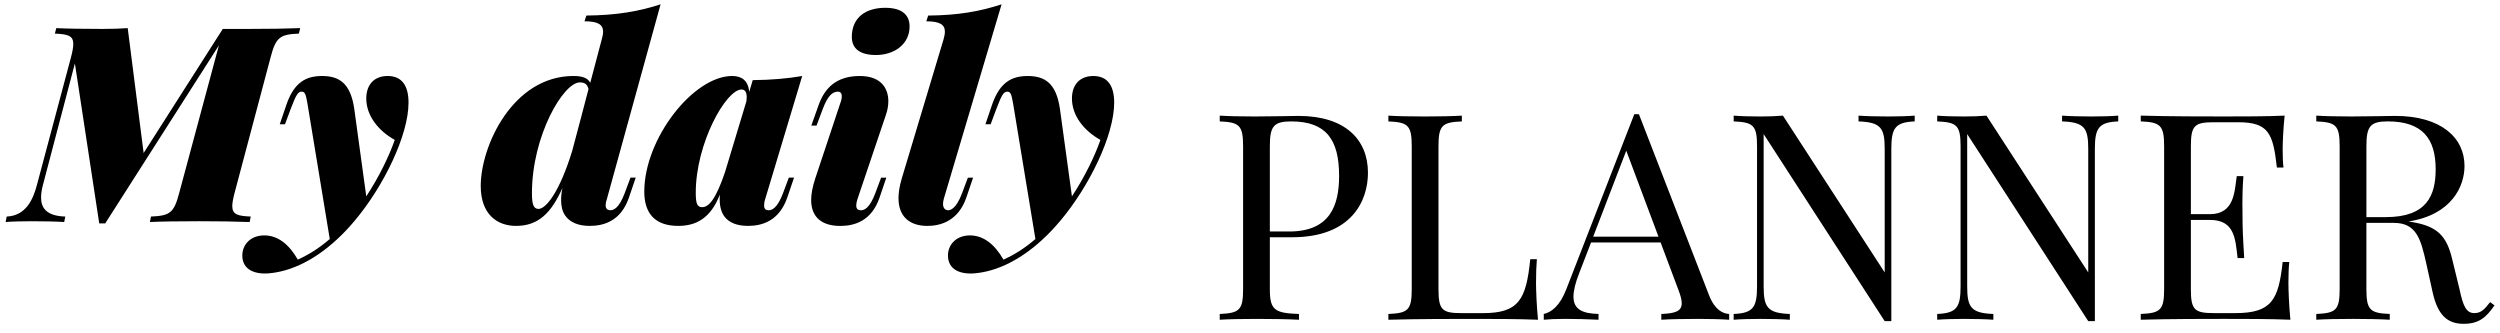 <svg width="270" class="" height="36" viewBox="0 0 271 36" xmlns="http://www.w3.org/2000/svg"><title>My daily PLANNER</title>
    <desc>Printable to-do list template</desc><g fill-rule="evenodd" transform="translate(2 -3)"><path d="m135.651 28.652v5.63c0 2.274.534 2.594 3.159 2.686v.626c-1.083-.061-2.899-.092-4.593-.092-1.617 0-3.128.031-3.998.092v-.626c2.121-.092 2.533-.412 2.533-2.686v-15.503c0-2.274-.412-2.594-2.533-2.686v-.626c.87.061 2.441.092 3.815.092 1.968 0 3.967-.061 4.715-.061 5.035 0 7.538 2.533 7.538 6.165 0 3.021-1.755 6.989-8.224 6.989zm2.319-12.558c-1.907 0-2.319.534-2.319 2.686v9.247h2.106c4.425 0 5.402-2.838 5.402-6.027 0-3.937-1.404-5.905-5.188-5.905zm18.494-.626v.626c-2.121.092-2.533.412-2.533 2.686v15.503c0 2.274.412 2.594 2.533 2.594h2.289c3.906 0 4.684-1.495 5.127-5.844h.717c-.061.656-.092 1.556-.092 2.563 0 .778.061 2.411.214 3.998-2.121-.092-5.066-.092-7.156-.092-1.877 0-5.997 0-9.064.092v-.626c2.121-.092 2.533-.412 2.533-2.686v-15.503c0-2.274-.412-2.594-2.533-2.686v-.626c.87.061 2.38.092 3.998.092 1.434 0 3.006-.031 3.967-.092zm19.196-.153 7.614 19.653c.626 1.587 1.511 1.968 2.167 1.999v.626c-.854-.061-2.167-.092-3.357-.092-1.617 0-3.113.031-3.998.092v-.626c1.511-.061 2.213-.29 2.213-1.16 0-.366-.122-.839-.366-1.465l-1.923-5.127h-7.538l-1.282 3.311c-.427 1.083-.626 1.923-.626 2.563 0 1.358.931 1.831 2.716 1.877v.626c-1.19-.061-2.502-.092-3.601-.092-1.053 0-1.709.031-2.335.092v-.626c.809-.183 1.74-.839 2.457-2.716l7.355-18.936zm2.121 13.275-3.494-9.323-3.586 9.323zm27.771-13.123v.626c-2.121.092-2.533.717-2.533 3.006v18.646h-.717l-13.123-20.279v16.495c0 2.289.412 2.914 2.838 3.006v.626c-.748-.061-2.121-.092-3.189-.092-1.053 0-2.213.031-2.899.092v-.626c2.121-.092 2.533-.717 2.533-3.006v-15.182c0-2.274-.412-2.594-2.533-2.686v-.626c.687.061 1.846.092 2.899.092.916 0 1.755-.031 2.441-.092l11.032 16.998v-13.367c0-2.289-.397-2.914-2.838-3.006v-.626c.748.061 2.121.092 3.189.092 1.053 0 2.213-.031 2.899-.092zm22.064 0v.626c-2.121.092-2.533.717-2.533 3.006v18.646h-.717l-13.123-20.279v16.495c0 2.289.412 2.914 2.838 3.006v.626c-.748-.061-2.121-.092-3.189-.092-1.053 0-2.213.031-2.899.092v-.626c2.121-.092 2.533-.717 2.533-3.006v-15.182c0-2.274-.412-2.594-2.533-2.686v-.626c.687.061 1.846.092 2.899.092.916 0 1.755-.031 2.441-.092l11.032 16.998v-13.367c0-2.289-.397-2.914-2.838-3.006v-.626c.748.061 2.121.092 3.189.092 1.053 0 2.213-.031 2.899-.092zm18.448 18.127c0 .778.061 2.411.214 3.998-2.121-.092-5.066-.092-7.156-.092-1.877 0-5.997 0-9.064.092v-.626c2.121-.092 2.533-.412 2.533-2.686v-15.503c0-2.274-.412-2.594-2.533-2.686v-.626c3.067.092 7.187.092 9.064.092 1.907 0 4.593 0 6.531-.092-.153 1.465-.214 2.975-.214 3.693 0 .748.031 1.465.092 1.938h-.717c-.412-3.693-.885-4.913-4.196-4.913h-2.594c-2.121 0-2.533.32-2.533 2.594v7.37h2.075c2.716 0 2.655-2.625 2.899-4.12h.717c-.092 1.328-.107 2.228-.107 2.945 0 .58.015 1.038.015 1.495 0 1.022.031 2.06.183 4.44h-.717c-.244-1.999-.275-4.135-2.991-4.135h-2.075v7.507c0 2.274.412 2.594 2.533 2.594h2.289c3.906 0 4.684-1.404 5.127-5.539h.717c-.061.565-.092 1.389-.092 2.258zm21.866 2.09.473.351c-.885 1.282-1.663 1.999-3.342 1.999-1.572 0-2.762-.717-3.357-3.387l-.687-3.113c-.595-2.655-1.053-4.44-3.525-4.44h-2.975v7.187c0 2.274.412 2.594 2.533 2.686v.626c-.961-.061-2.533-.092-3.967-.092-1.617 0-3.128.031-3.998.092v-.626c2.121-.092 2.533-.412 2.533-2.686v-15.503c0-2.274-.412-2.594-2.533-2.686v-.626c.87.061 2.441.092 3.815.092 1.968 0 3.967-.061 4.715-.061 5.035 0 7.538 2.38 7.538 5.432 0 2.167-1.358 5.28-6.073 6.012l.381.061c2.777.458 3.784 1.526 4.379 4.12l.778 3.189c.381 1.816.732 2.563 1.602 2.563.763 0 1.129-.458 1.709-1.19zm-11.093-19.592c-1.907 0-2.319.534-2.319 2.686v7.69h2.106c4.425 0 5.402-2.319 5.402-5.188 0-3.281-1.404-5.188-5.188-5.188z"></path><path d="m22.15 6.068h2.914c2.073 0 4.001-.029 5.479-.087l-.145.594c-2.044.087-2.493.391-3.059 2.551l-3.914 14.728c-.159.609-.246 1.073-.246 1.421 0 .899.565 1.073 2 1.131l-.116.594c-1.464-.058-3.392-.087-5.465-.087-2.145 0-4.218.029-5.349.087l.116-.594c2.058-.087 2.493-.391 3.059-2.551l4.305-16.003-12.321 19.294h-.652l-2.638-17.337-3.45 13.119c-.13.478-.217.971-.217 1.421 0 1.116.58 2 2.624 2.058l-.116.594c-.71-.058-2.493-.087-3.537-.087-1.029 0-2.16.029-2.812.087l.116-.594c2.044-.087 2.856-1.783 3.291-3.479l3.682-13.8c.159-.609.246-1.073.246-1.421 0-.899-.565-1.073-2-1.131l.159-.594c1.087.058 3.03.087 5.016.087.971 0 1.957-.029 2.725-.087l1.725 13.539zm17.873 5.103c1.58 0 2.261 1.102 2.261 2.885 0 3.537-2.682 9.06-5.856 12.829-2.522 3.001-5.305 4.842-7.958 5.465-.623.145-1.276.232-1.74.232-1.609 0-2.464-.739-2.464-1.957 0-1.16.884-2.174 2.377-2.174 1.45 0 2.667.928 3.638 2.624 1.131-.507 2.276-1.203 3.465-2.232l-2.421-14.699c-.174-.971-.261-1.276-.623-1.276-.391 0-.594.304-1.189 1.87l-.623 1.667h-.565l.739-2.174c.841-2.406 2.145-3.059 3.841-3.059 1.87 0 3.088.783 3.493 3.537l1.305 9.509c1.392-2.116 2.45-4.305 3.088-6.117-1.812-1.015-3.088-2.653-3.088-4.494 0-1.479.841-2.435 2.319-2.435zm26.324 11.017h.565l-.739 2.174c-.855 2.493-2.667 3.059-4.247 3.059-1.247 0-2.16-.391-2.667-1.131-.29-.42-.435-.971-.435-1.667 0-.391.043-.826.145-1.319-1.203 2.711-2.609 4.117-5.03 4.117-2.044 0-3.827-1.247-3.827-4.334 0-4.334 3.479-11.916 10.06-11.916 1.102 0 1.58.29 1.812.739l1.247-4.711c.087-.319.145-.594.145-.826 0-.768-.536-1.131-2.015-1.131l.203-.623c3.247-.029 5.711-.449 8.045-1.218l-5.813 21.077c-.101.29-.145.507-.145.696 0 .42.246.551.507.551.348 0 .942-.203 1.566-1.87zm-9.973 3.392c.768 0 2.232-1.682 3.653-6.291l.899-3.392.014-.058v.014l.855-3.262c-.13-.478-.348-.725-.942-.725-1.783 0-5.19 5.784-5.19 12.017 0 1.131.145 1.696.71 1.696zm27.136-3.392h.565l-.739 2.174c-.87 2.493-2.682 3.059-4.247 3.059-1.218 0-2.087-.362-2.58-1.044-.319-.449-.493-1.058-.493-1.826 0-.174 0-.333.014-.522-1 2.595-2.609 3.392-4.508 3.392-2.493 0-3.682-1.334-3.682-3.711 0-5.769 5.334-12.539 9.524-12.539 1.015 0 1.725.464 1.855 1.711l.377-1.261c2.16-.029 3.74-.174 5.363-.449l-4.001 13.307c-.101.304-.13.536-.13.725 0 .391.203.522.478.522.362 0 .957-.203 1.58-1.87zm-9.408 3.204c.696 0 1.464-.754 2.493-3.812l2.319-7.683c.014-.159.029-.304.029-.435 0-.565-.203-.826-.565-.826-1.667 0-4.958 5.813-4.958 11.191 0 1.131.145 1.566.681 1.566zm16.235-18.453c0-2.145 1.551-3.16 3.624-3.16 1.725 0 2.638.696 2.638 2.029 0 1.87-1.595 3.088-3.653 3.088-1.711 0-2.609-.681-2.609-1.957zm-3.972 15.366 2.725-8.19c.116-.304.159-.551.159-.739 0-.348-.159-.507-.42-.507-.594 0-1.102.449-1.638 1.87l-.681 1.812h-.565l.826-2.319c.812-2.218 2.377-3.059 4.436-3.059 2.261 0 3.088 1.29 3.088 2.74 0 .464-.087.957-.246 1.421l-3.088 9.147c-.101.304-.145.536-.145.725 0 .391.217.522.507.522.348 0 .942-.203 1.566-1.87l.623-1.667h.565l-.739 2.174c-.855 2.493-2.667 3.059-4.247 3.059-1.971 0-3.16-.913-3.16-2.812 0-.652.145-1.421.435-2.305zm20.207-18.903-6.262 21.077c-.058.217-.087.406-.087.551 0 .522.29.696.565.696.203 0 .855-.116 1.508-1.87l.623-1.667h.565l-.739 2.174c-.884 2.551-2.827 3.059-4.218 3.059-1.928 0-3.131-1.015-3.131-3.015 0-.609.116-1.305.348-2.102l4.537-15.105c.087-.319.145-.594.145-.826 0-.768-.536-1.131-2.015-1.131l.203-.623c3.247-.029 5.61-.449 7.958-1.218zm9.944 7.77c1.58 0 2.261 1.102 2.261 2.885 0 3.537-2.682 9.06-5.856 12.829-2.522 3.001-5.305 4.842-7.958 5.465-.623.145-1.276.232-1.74.232-1.609 0-2.464-.739-2.464-1.957 0-1.16.884-2.174 2.377-2.174 1.45 0 2.667.928 3.638 2.624 1.131-.507 2.276-1.203 3.465-2.232l-2.421-14.699c-.174-.971-.261-1.276-.623-1.276-.391 0-.594.304-1.189 1.87l-.623 1.667h-.565l.739-2.174c.841-2.406 2.145-3.059 3.841-3.059 1.87 0 3.088.783 3.494 3.537l1.305 9.509c1.392-2.116 2.45-4.305 3.088-6.117-1.812-1.015-3.088-2.653-3.088-4.494 0-1.479.841-2.435 2.319-2.435z"></path></g></svg>